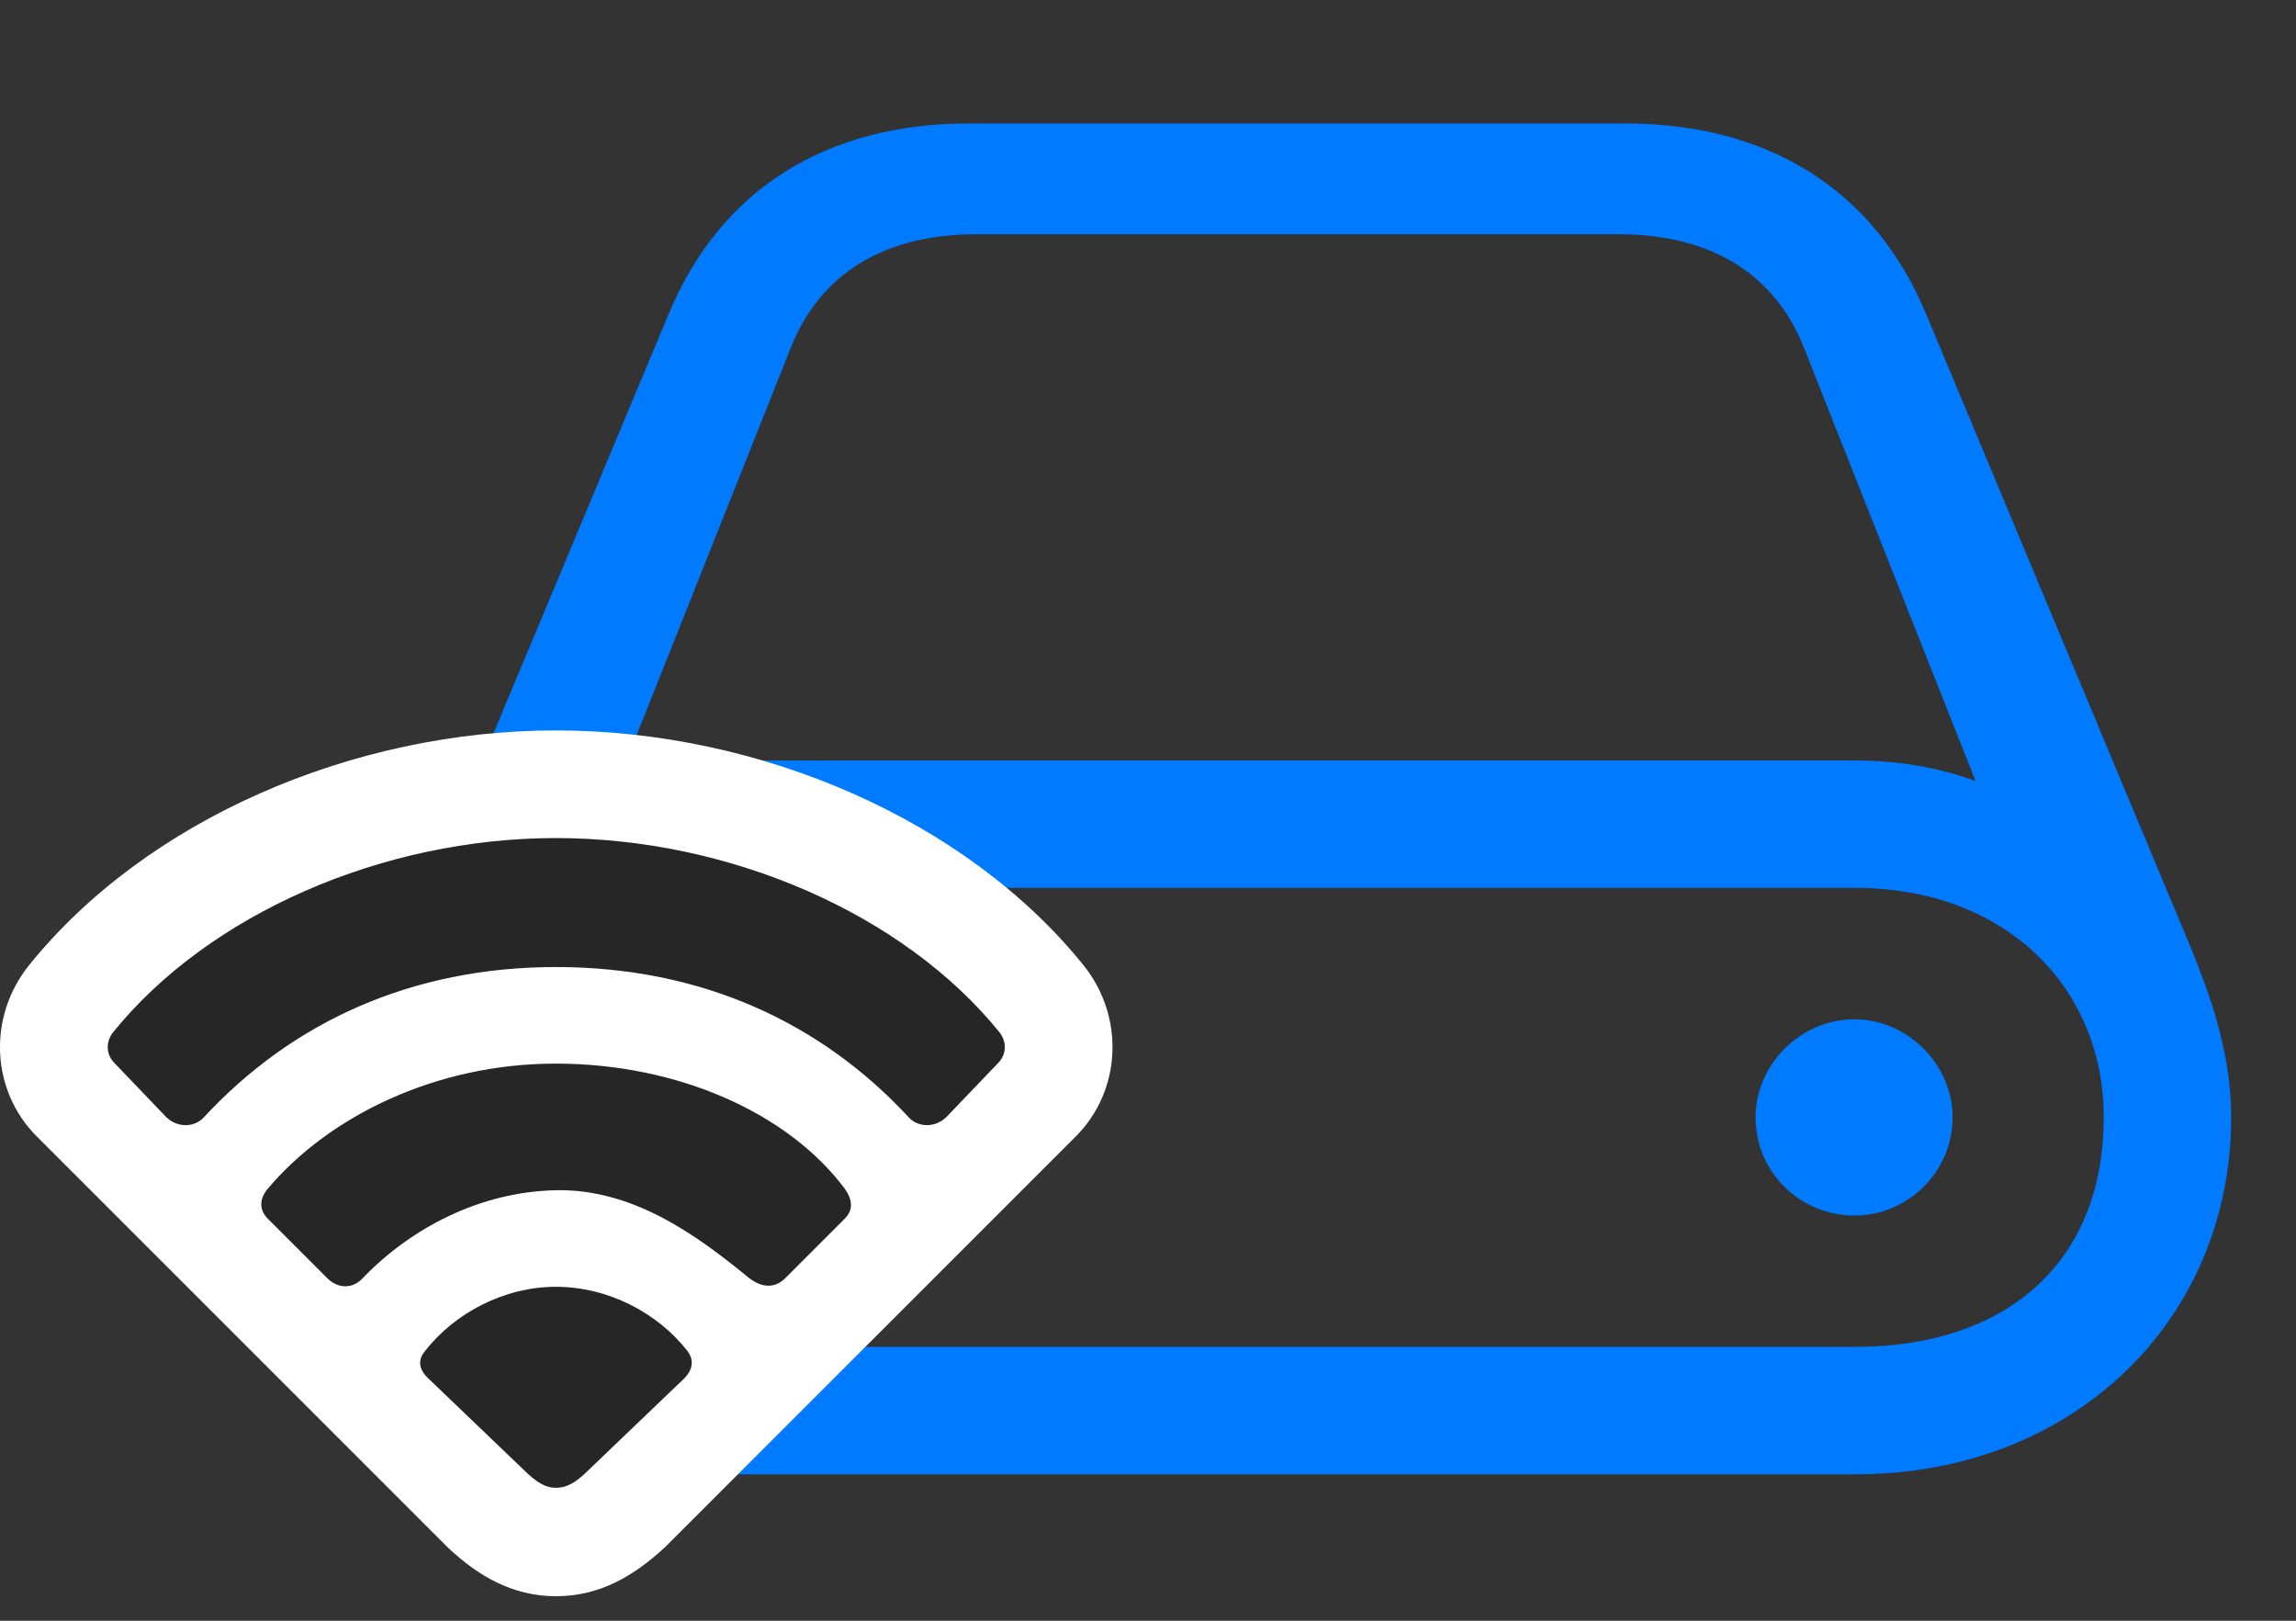 <svg width="34" height="24" viewBox="0 0 34 24" fill="none" xmlns="http://www.w3.org/2000/svg">
<rect x="0" y="0" width="34" height="24" fill="#333333" stroke="none"/>
<path d="M5.372 16.547C5.372 19.523 7.681 21.832 10.938 21.832H27.474C30.731 21.832 33.04 19.523 33.04 16.547C33.04 15.668 32.782 14.883 32.489 14.145L28.528 4.664C27.755 2.789 26.161 1.828 24.064 1.828H14.349C12.251 1.828 10.669 2.789 9.896 4.664L5.935 14.145C5.63 14.871 5.372 15.668 5.372 16.547ZM7.259 16.547C7.259 14.613 8.724 13.148 10.938 13.148H27.474C29.689 13.148 31.153 14.613 31.153 16.547C31.153 18.715 29.689 19.945 27.474 19.945H10.938C8.724 19.945 7.259 18.48 7.259 16.547ZM9.157 11.566L11.712 5.145C12.157 4.031 13.118 3.469 14.454 3.469H23.97C25.306 3.469 26.267 4.031 26.712 5.145L29.255 11.566C28.716 11.367 28.118 11.262 27.474 11.262H10.938C10.306 11.262 9.708 11.367 9.157 11.566ZM25.997 16.547C25.997 17.367 26.665 18 27.462 18C28.247 18 28.915 17.355 28.915 16.547C28.915 15.762 28.247 15.094 27.462 15.094C26.665 15.094 25.997 15.762 25.997 16.547Z" fill="#007AFF"/>
<path d="M8.231 23.637C8.888 23.637 9.392 23.332 9.849 22.91L15.931 16.828C16.61 16.148 16.657 15.059 16.048 14.297C14.313 12.141 11.255 10.816 8.231 10.816C5.22 10.816 2.161 12.141 0.427 14.297C-0.183 15.059 -0.136 16.148 0.544 16.828L6.626 22.91C7.071 23.332 7.587 23.637 8.231 23.637Z" fill="white"/>
<path d="M2.466 16.547C2.642 16.711 2.888 16.688 3.017 16.547C4.318 15.141 6.087 14.32 8.232 14.32C10.388 14.32 12.157 15.141 13.458 16.547C13.587 16.688 13.833 16.711 14.009 16.547L14.794 15.727C14.9 15.609 14.911 15.434 14.806 15.293C13.388 13.535 10.81 12.41 8.232 12.41C5.665 12.41 3.087 13.535 1.669 15.293C1.564 15.434 1.575 15.609 1.681 15.727L2.466 16.547Z" fill="black" fill-opacity="0.85"/>
<path d="M4.845 18.926C5.009 19.09 5.231 19.09 5.384 18.914C6.087 18.188 7.106 17.648 8.231 17.625C9.368 17.602 10.306 18.281 11.079 18.914C11.267 19.066 11.466 19.09 11.63 18.926L12.509 18.047C12.638 17.918 12.626 17.766 12.509 17.602C11.677 16.488 10.048 15.75 8.231 15.75C6.427 15.75 4.856 16.547 3.966 17.602C3.837 17.754 3.837 17.918 3.966 18.047L4.845 18.926Z" fill="black" fill-opacity="0.85"/>
<path d="M8.231 22.031C8.384 22.031 8.513 21.973 8.735 21.75L10.13 20.414C10.27 20.273 10.27 20.133 10.188 20.016C9.743 19.441 9.005 19.055 8.231 19.055C7.47 19.055 6.731 19.441 6.286 20.016C6.192 20.133 6.192 20.273 6.345 20.414L7.739 21.75C7.962 21.973 8.091 22.031 8.231 22.031Z" fill="black" fill-opacity="0.85"/>
</svg>
